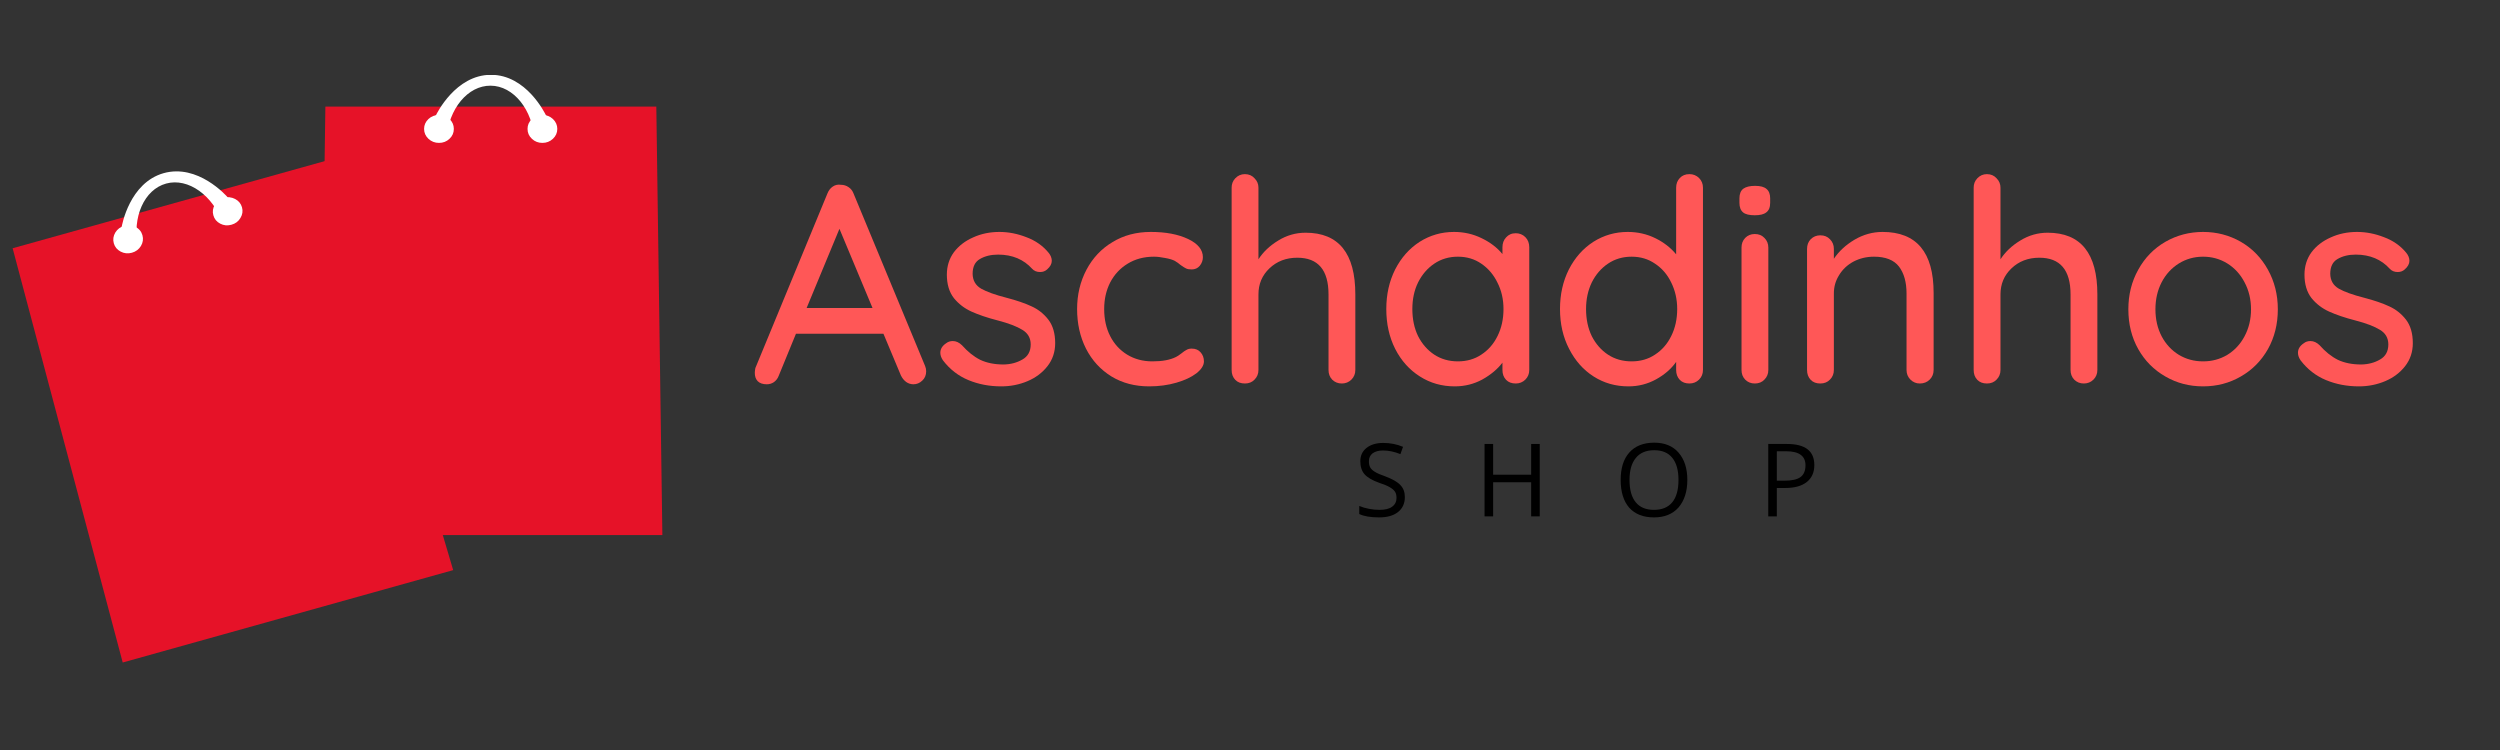 <svg xmlns="http://www.w3.org/2000/svg" xmlns:xlink="http://www.w3.org/1999/xlink" width="200" zoomAndPan="magnify" viewBox="0 0 150 45" height="60" preserveAspectRatio="xMidYMid meet" version="1.0"><rect x="0" y="0" width="150" height="45" fill="#333333" stroke="none"/><defs><g/><clipPath id="04ee10fda0"><path d="M 19 6 L 39.75 6 L 39.75 33 L 19 33 Z M 19 6 " clip-rule="nonzero"/></clipPath><clipPath id="46e82f9bdd"><path d="M 25 4.5 L 33 4.5 L 33 9 L 25 9 Z M 25 4.5 " clip-rule="nonzero"/></clipPath><clipPath id="628f6dfc9c"><path d="M 0.75 9 L 28 9 L 28 39.75 L 0.75 39.75 Z M 0.75 9 " clip-rule="nonzero"/></clipPath></defs><g clip-path="url(#04ee10fda0)"><path fill="#e61228" d="M 19.523 6.398 L 39.379 6.398 L 39.742 32.102 L 19.152 32.102 Z M 19.523 6.398 " fill-opacity="1" fill-rule="nonzero"/></g><path fill="#ffffff" d="M 27.23 7.734 C 27.23 7.969 27.145 8.164 26.969 8.328 C 26.797 8.492 26.586 8.574 26.34 8.574 C 26.094 8.574 25.883 8.492 25.707 8.328 C 25.535 8.164 25.445 7.969 25.445 7.734 C 25.445 7.504 25.535 7.305 25.707 7.141 C 25.883 6.977 26.094 6.898 26.34 6.898 C 26.586 6.898 26.797 6.977 26.969 7.141 C 27.145 7.305 27.23 7.504 27.23 7.734 Z M 27.23 7.734 " fill-opacity="1" fill-rule="nonzero"/><path fill="#ffffff" d="M 33.438 7.734 C 33.438 7.969 33.348 8.164 33.176 8.328 C 33 8.492 32.789 8.574 32.543 8.574 C 32.297 8.574 32.086 8.492 31.914 8.328 C 31.738 8.164 31.652 7.969 31.652 7.734 C 31.652 7.504 31.738 7.305 31.914 7.141 C 32.086 6.977 32.297 6.898 32.543 6.898 C 32.789 6.898 33 6.977 33.176 7.141 C 33.348 7.305 33.438 7.504 33.438 7.734 Z M 33.438 7.734 " fill-opacity="1" fill-rule="nonzero"/><g clip-path="url(#46e82f9bdd)"><path fill="#ffffff" d="M 32.074 8.406 C 31.961 6.578 30.809 5.148 29.438 5.141 C 28.074 5.129 26.922 6.516 26.781 8.336 C 26.359 7.836 26.047 7.457 26.008 7.395 C 25.977 7.348 25.957 7.285 25.957 7.285 C 25.949 7.266 25.949 7.234 25.949 7.207 C 25.949 7.066 26.039 6.945 26.141 6.945 C 26.207 6.809 27.332 4.5 29.445 4.488 C 31.582 4.48 32.703 6.809 32.773 6.945 C 32.785 6.945 32.855 6.945 32.914 7.027 C 32.945 7.078 32.977 7.137 32.977 7.207 C 32.676 7.605 32.375 8.004 32.074 8.406 Z M 32.074 8.406 " fill-opacity="1" fill-rule="nonzero"/></g><g clip-path="url(#628f6dfc9c)"><path fill="#e61228" d="M 0.758 14.895 L 19.883 9.555 L 27.191 34.207 L 7.363 39.75 Z M 0.758 14.895 " fill-opacity="1" fill-rule="nonzero"/></g><path fill="#ffffff" d="M 8.547 14.117 C 8.609 14.34 8.578 14.551 8.457 14.758 C 8.332 14.961 8.152 15.098 7.914 15.164 C 7.676 15.23 7.453 15.207 7.242 15.098 C 7.027 14.984 6.891 14.82 6.828 14.598 C 6.766 14.371 6.797 14.16 6.918 13.953 C 7.043 13.75 7.223 13.613 7.461 13.547 C 7.695 13.48 7.922 13.504 8.133 13.613 C 8.348 13.727 8.484 13.891 8.547 14.117 Z M 8.547 14.117 " fill-opacity="1" fill-rule="nonzero"/><path fill="#ffffff" d="M 14.52 12.438 C 14.582 12.66 14.551 12.875 14.426 13.078 C 14.305 13.285 14.125 13.418 13.887 13.484 C 13.648 13.551 13.426 13.531 13.211 13.418 C 13 13.309 12.863 13.141 12.801 12.918 C 12.738 12.695 12.77 12.48 12.891 12.277 C 13.016 12.074 13.195 11.938 13.43 11.871 C 13.668 11.805 13.895 11.828 14.105 11.938 C 14.316 12.047 14.457 12.215 14.52 12.438 Z M 14.52 12.438 " fill-opacity="1" fill-rule="nonzero"/><path fill="#ffffff" d="M 13.391 13.449 C 12.789 11.719 11.285 10.652 9.973 11.012 C 8.656 11.371 7.918 13.027 8.277 14.805 C 7.734 14.438 7.336 14.156 7.273 14.117 C 7.227 14.078 7.203 14.027 7.203 14.027 C 7.195 14.008 7.184 13.977 7.176 13.957 C 7.133 13.816 7.184 13.688 7.293 13.656 C 7.316 13.496 7.777 10.973 9.812 10.391 C 11.867 9.812 13.578 11.738 13.68 11.859 C 13.691 11.859 13.762 11.84 13.828 11.898 C 13.879 11.938 13.91 11.988 13.93 12.059 C 13.75 12.527 13.57 12.988 13.391 13.449 Z M 13.391 13.449 " fill-opacity="1" fill-rule="nonzero"/><g fill="#000000" fill-opacity="1"><g transform="translate(81.244, 30.982)"><g><path d="M 3.047 -1.156 C 3.047 -0.77 2.906 -0.469 2.625 -0.25 C 2.352 -0.039 1.977 0.062 1.5 0.062 C 0.988 0.062 0.594 -0.004 0.312 -0.141 L 0.312 -0.625 C 0.488 -0.551 0.68 -0.492 0.891 -0.453 C 1.109 -0.41 1.32 -0.391 1.531 -0.391 C 1.863 -0.391 2.113 -0.453 2.281 -0.578 C 2.457 -0.703 2.547 -0.879 2.547 -1.109 C 2.547 -1.266 2.516 -1.391 2.453 -1.484 C 2.391 -1.578 2.285 -1.664 2.141 -1.75 C 2.004 -1.832 1.789 -1.922 1.5 -2.016 C 1.094 -2.16 0.801 -2.332 0.625 -2.531 C 0.457 -2.727 0.375 -2.988 0.375 -3.312 C 0.375 -3.645 0.5 -3.91 0.75 -4.109 C 1 -4.305 1.332 -4.406 1.75 -4.406 C 2.176 -4.406 2.57 -4.328 2.938 -4.172 L 2.781 -3.734 C 2.426 -3.879 2.078 -3.953 1.734 -3.953 C 1.473 -3.953 1.266 -3.895 1.109 -3.781 C 0.961 -3.664 0.891 -3.508 0.891 -3.312 C 0.891 -3.156 0.914 -3.031 0.969 -2.938 C 1.02 -2.844 1.113 -2.754 1.25 -2.672 C 1.383 -2.586 1.586 -2.5 1.859 -2.406 C 2.305 -2.238 2.613 -2.062 2.781 -1.875 C 2.957 -1.695 3.047 -1.457 3.047 -1.156 Z M 3.047 -1.156 "/></g></g></g><g fill="#000000" fill-opacity="1"><g transform="translate(88.479, 30.982)"><g><path d="M 3.906 0 L 3.391 0 L 3.391 -2.047 L 1.109 -2.047 L 1.109 0 L 0.594 0 L 0.594 -4.344 L 1.109 -4.344 L 1.109 -2.5 L 3.391 -2.5 L 3.391 -4.344 L 3.906 -4.344 Z M 3.906 0 "/></g></g></g><g fill="#000000" fill-opacity="1"><g transform="translate(96.865, 30.982)"><g><path d="M 4.375 -2.188 C 4.375 -1.488 4.195 -0.938 3.844 -0.531 C 3.488 -0.133 3 0.062 2.375 0.062 C 1.738 0.062 1.242 -0.129 0.891 -0.516 C 0.547 -0.91 0.375 -1.469 0.375 -2.188 C 0.375 -2.895 0.547 -3.441 0.891 -3.828 C 1.242 -4.223 1.742 -4.422 2.391 -4.422 C 3.016 -4.422 3.5 -4.223 3.844 -3.828 C 4.195 -3.43 4.375 -2.883 4.375 -2.188 Z M 0.906 -2.188 C 0.906 -1.594 1.031 -1.145 1.281 -0.844 C 1.531 -0.539 1.895 -0.391 2.375 -0.391 C 2.852 -0.391 3.219 -0.539 3.469 -0.844 C 3.719 -1.145 3.844 -1.594 3.844 -2.188 C 3.844 -2.77 3.719 -3.211 3.469 -3.516 C 3.227 -3.816 2.867 -3.969 2.391 -3.969 C 1.898 -3.969 1.531 -3.812 1.281 -3.5 C 1.031 -3.195 0.906 -2.758 0.906 -2.188 Z M 0.906 -2.188 "/></g></g></g><g fill="#000000" fill-opacity="1"><g transform="translate(105.501, 30.982)"><g><path d="M 3.359 -3.078 C 3.359 -2.641 3.207 -2.301 2.906 -2.062 C 2.602 -1.82 2.172 -1.703 1.609 -1.703 L 1.109 -1.703 L 1.109 0 L 0.594 0 L 0.594 -4.344 L 1.719 -4.344 C 2.812 -4.344 3.359 -3.922 3.359 -3.078 Z M 1.109 -2.141 L 1.562 -2.141 C 2.008 -2.141 2.332 -2.211 2.531 -2.359 C 2.727 -2.504 2.828 -2.738 2.828 -3.062 C 2.828 -3.344 2.734 -3.551 2.547 -3.688 C 2.359 -3.832 2.066 -3.906 1.672 -3.906 L 1.109 -3.906 Z M 1.109 -2.141 "/></g></g></g><g fill="#ff5757" fill-opacity="1"><g transform="translate(44.976, 23.01)"><g><path d="M 10.531 -1.047 C 10.57 -0.953 10.594 -0.848 10.594 -0.734 C 10.594 -0.504 10.516 -0.316 10.359 -0.172 C 10.203 -0.023 10.023 0.047 9.828 0.047 C 9.672 0.047 9.523 0 9.391 -0.094 C 9.266 -0.188 9.16 -0.316 9.078 -0.484 L 8.031 -2.984 L 2.781 -2.984 L 1.75 -0.469 C 1.688 -0.301 1.586 -0.172 1.453 -0.078 C 1.328 0.004 1.188 0.047 1.031 0.047 C 0.789 0.047 0.609 -0.016 0.484 -0.141 C 0.367 -0.266 0.312 -0.43 0.312 -0.641 C 0.312 -0.691 0.32 -0.785 0.344 -0.922 L 4.672 -11.406 C 4.742 -11.582 4.848 -11.719 4.984 -11.812 C 5.129 -11.914 5.297 -11.953 5.484 -11.922 C 5.648 -11.922 5.801 -11.875 5.938 -11.781 C 6.07 -11.695 6.172 -11.57 6.234 -11.406 Z M 3.422 -4.531 L 7.375 -4.531 L 5.391 -9.281 Z M 3.422 -4.531 "/></g></g></g><g fill="#ff5757" fill-opacity="1"><g transform="translate(55.873, 23.01)"><g><path d="M 0.703 -1.391 C 0.598 -1.547 0.547 -1.695 0.547 -1.844 C 0.547 -2.07 0.664 -2.266 0.906 -2.422 C 1.008 -2.504 1.141 -2.547 1.297 -2.547 C 1.492 -2.547 1.676 -2.461 1.844 -2.297 C 2.188 -1.91 2.551 -1.617 2.938 -1.422 C 3.332 -1.234 3.801 -1.141 4.344 -1.141 C 4.77 -1.148 5.145 -1.25 5.469 -1.438 C 5.801 -1.625 5.969 -1.926 5.969 -2.344 C 5.969 -2.727 5.801 -3.02 5.469 -3.219 C 5.133 -3.426 4.645 -3.613 4 -3.781 C 3.363 -3.945 2.836 -4.125 2.422 -4.312 C 2.004 -4.5 1.648 -4.77 1.359 -5.125 C 1.078 -5.488 0.938 -5.957 0.938 -6.531 C 0.938 -7.039 1.078 -7.488 1.359 -7.875 C 1.648 -8.258 2.035 -8.555 2.516 -8.766 C 2.992 -8.984 3.52 -9.094 4.094 -9.094 C 4.633 -9.094 5.172 -8.988 5.703 -8.781 C 6.242 -8.582 6.688 -8.273 7.031 -7.859 C 7.164 -7.703 7.234 -7.535 7.234 -7.359 C 7.234 -7.18 7.141 -7.008 6.953 -6.844 C 6.836 -6.738 6.695 -6.688 6.531 -6.688 C 6.332 -6.688 6.172 -6.754 6.047 -6.891 C 5.805 -7.16 5.516 -7.367 5.172 -7.516 C 4.828 -7.66 4.441 -7.734 4.016 -7.734 C 3.586 -7.734 3.223 -7.645 2.922 -7.469 C 2.629 -7.301 2.484 -7.004 2.484 -6.578 C 2.492 -6.18 2.664 -5.883 3 -5.688 C 3.332 -5.5 3.844 -5.316 4.531 -5.141 C 5.133 -4.984 5.633 -4.812 6.031 -4.625 C 6.426 -4.445 6.758 -4.18 7.031 -3.828 C 7.301 -3.473 7.438 -3.004 7.438 -2.422 C 7.438 -1.891 7.281 -1.426 6.969 -1.031 C 6.664 -0.645 6.27 -0.348 5.781 -0.141 C 5.289 0.066 4.766 0.172 4.203 0.172 C 3.492 0.172 2.836 0.047 2.234 -0.203 C 1.629 -0.453 1.117 -0.848 0.703 -1.391 Z M 0.703 -1.391 "/></g></g></g><g fill="#ff5757" fill-opacity="1"><g transform="translate(63.97, 23.01)"><g><path d="M 5.078 -9.094 C 5.973 -9.094 6.719 -8.953 7.312 -8.672 C 7.906 -8.391 8.203 -8.023 8.203 -7.578 C 8.203 -7.391 8.141 -7.219 8.016 -7.062 C 7.891 -6.914 7.727 -6.844 7.531 -6.844 C 7.383 -6.844 7.27 -6.863 7.188 -6.906 C 7.102 -6.945 6.988 -7.02 6.844 -7.125 C 6.77 -7.195 6.66 -7.273 6.516 -7.359 C 6.379 -7.43 6.188 -7.488 5.938 -7.531 C 5.688 -7.582 5.461 -7.609 5.266 -7.609 C 4.672 -7.609 4.145 -7.469 3.688 -7.188 C 3.238 -6.914 2.891 -6.539 2.641 -6.062 C 2.398 -5.582 2.281 -5.051 2.281 -4.469 C 2.281 -3.863 2.398 -3.32 2.641 -2.844 C 2.879 -2.375 3.219 -2.004 3.656 -1.734 C 4.102 -1.461 4.609 -1.328 5.172 -1.328 C 5.766 -1.328 6.238 -1.414 6.594 -1.594 C 6.676 -1.633 6.785 -1.707 6.922 -1.812 C 7.035 -1.906 7.133 -1.973 7.219 -2.016 C 7.301 -2.066 7.406 -2.094 7.531 -2.094 C 7.758 -2.094 7.938 -2.02 8.062 -1.875 C 8.195 -1.727 8.266 -1.547 8.266 -1.328 C 8.266 -1.086 8.113 -0.848 7.812 -0.609 C 7.508 -0.379 7.109 -0.191 6.609 -0.047 C 6.109 0.098 5.566 0.172 4.984 0.172 C 4.129 0.172 3.375 -0.023 2.719 -0.422 C 2.062 -0.828 1.551 -1.383 1.188 -2.094 C 0.832 -2.801 0.656 -3.594 0.656 -4.469 C 0.656 -5.332 0.844 -6.117 1.219 -6.828 C 1.594 -7.535 2.113 -8.086 2.781 -8.484 C 3.445 -8.891 4.211 -9.094 5.078 -9.094 Z M 5.078 -9.094 "/></g></g></g><g fill="#ff5757" fill-opacity="1"><g transform="translate(72.695, 23.01)"><g><path d="M 5.641 -9.047 C 7.629 -9.047 8.625 -7.812 8.625 -5.344 L 8.625 -0.812 C 8.625 -0.582 8.547 -0.391 8.391 -0.234 C 8.234 -0.078 8.039 0 7.812 0 C 7.582 0 7.391 -0.078 7.234 -0.234 C 7.086 -0.391 7.016 -0.582 7.016 -0.812 L 7.016 -5.344 C 7.016 -6.812 6.391 -7.547 5.141 -7.547 C 4.473 -7.547 3.914 -7.332 3.469 -6.906 C 3.031 -6.488 2.812 -5.969 2.812 -5.344 L 2.812 -0.812 C 2.812 -0.582 2.734 -0.391 2.578 -0.234 C 2.43 -0.078 2.238 0 2 0 C 1.758 0 1.566 -0.07 1.422 -0.219 C 1.273 -0.375 1.203 -0.57 1.203 -0.812 L 1.203 -11.75 C 1.203 -11.969 1.273 -12.156 1.422 -12.312 C 1.578 -12.477 1.77 -12.562 2 -12.562 C 2.238 -12.562 2.43 -12.477 2.578 -12.312 C 2.734 -12.156 2.812 -11.969 2.812 -11.75 L 2.812 -7.453 C 3.094 -7.891 3.488 -8.266 4 -8.578 C 4.508 -8.891 5.055 -9.047 5.641 -9.047 Z M 5.641 -9.047 "/></g></g></g><g fill="#ff5757" fill-opacity="1"><g transform="translate(82.522, 23.01)"><g><path d="M 8.422 -9.016 C 8.648 -9.016 8.844 -8.938 9 -8.781 C 9.156 -8.625 9.234 -8.422 9.234 -8.172 L 9.234 -0.812 C 9.234 -0.582 9.156 -0.391 9 -0.234 C 8.844 -0.078 8.648 0 8.422 0 C 8.18 0 7.988 -0.07 7.844 -0.219 C 7.695 -0.375 7.625 -0.57 7.625 -0.812 L 7.625 -1.25 C 7.32 -0.852 6.914 -0.516 6.406 -0.234 C 5.906 0.035 5.359 0.172 4.766 0.172 C 3.992 0.172 3.297 -0.023 2.672 -0.422 C 2.047 -0.816 1.551 -1.367 1.188 -2.078 C 0.832 -2.785 0.656 -3.582 0.656 -4.469 C 0.656 -5.344 0.832 -6.133 1.188 -6.844 C 1.551 -7.551 2.039 -8.102 2.656 -8.5 C 3.281 -8.895 3.969 -9.094 4.719 -9.094 C 5.312 -9.094 5.863 -8.969 6.375 -8.719 C 6.895 -8.469 7.312 -8.148 7.625 -7.766 L 7.625 -8.172 C 7.625 -8.41 7.695 -8.609 7.844 -8.766 C 7.988 -8.93 8.18 -9.016 8.422 -9.016 Z M 4.953 -1.328 C 5.484 -1.328 5.953 -1.461 6.359 -1.734 C 6.773 -2.004 7.098 -2.375 7.328 -2.844 C 7.566 -3.32 7.688 -3.863 7.688 -4.469 C 7.688 -5.051 7.566 -5.578 7.328 -6.047 C 7.098 -6.523 6.773 -6.906 6.359 -7.188 C 5.953 -7.469 5.484 -7.609 4.953 -7.609 C 4.422 -7.609 3.945 -7.469 3.531 -7.188 C 3.125 -6.914 2.801 -6.539 2.562 -6.062 C 2.332 -5.594 2.219 -5.062 2.219 -4.469 C 2.219 -3.863 2.332 -3.32 2.562 -2.844 C 2.801 -2.375 3.125 -2.004 3.531 -1.734 C 3.945 -1.461 4.422 -1.328 4.953 -1.328 Z M 4.953 -1.328 "/></g></g></g><g fill="#ff5757" fill-opacity="1"><g transform="translate(92.944, 23.01)"><g><path d="M 8.422 -12.562 C 8.648 -12.562 8.844 -12.484 9 -12.328 C 9.156 -12.172 9.234 -11.977 9.234 -11.75 L 9.234 -0.812 C 9.234 -0.582 9.156 -0.391 9 -0.234 C 8.844 -0.078 8.648 0 8.422 0 C 8.18 0 7.988 -0.07 7.844 -0.219 C 7.695 -0.375 7.625 -0.57 7.625 -0.812 L 7.625 -1.297 C 7.332 -0.879 6.93 -0.531 6.422 -0.25 C 5.91 0.031 5.359 0.172 4.766 0.172 C 3.992 0.172 3.297 -0.023 2.672 -0.422 C 2.055 -0.816 1.566 -1.367 1.203 -2.078 C 0.836 -2.785 0.656 -3.582 0.656 -4.469 C 0.656 -5.344 0.832 -6.133 1.188 -6.844 C 1.551 -7.551 2.039 -8.102 2.656 -8.5 C 3.281 -8.895 3.969 -9.094 4.719 -9.094 C 5.312 -9.094 5.863 -8.969 6.375 -8.719 C 6.883 -8.469 7.301 -8.145 7.625 -7.75 L 7.625 -11.75 C 7.625 -11.977 7.695 -12.172 7.844 -12.328 C 7.988 -12.484 8.18 -12.562 8.422 -12.562 Z M 4.953 -1.328 C 5.484 -1.328 5.953 -1.461 6.359 -1.734 C 6.773 -2.004 7.098 -2.375 7.328 -2.844 C 7.566 -3.32 7.688 -3.863 7.688 -4.469 C 7.688 -5.051 7.566 -5.582 7.328 -6.062 C 7.098 -6.539 6.773 -6.914 6.359 -7.188 C 5.953 -7.469 5.484 -7.609 4.953 -7.609 C 4.422 -7.609 3.945 -7.469 3.531 -7.188 C 3.125 -6.914 2.801 -6.539 2.562 -6.062 C 2.332 -5.582 2.219 -5.051 2.219 -4.469 C 2.219 -3.863 2.332 -3.32 2.562 -2.844 C 2.801 -2.375 3.125 -2.004 3.531 -1.734 C 3.945 -1.461 4.422 -1.328 4.953 -1.328 Z M 4.953 -1.328 "/></g></g></g><g fill="#ff5757" fill-opacity="1"><g transform="translate(103.366, 23.01)"><g><path d="M 2.734 -0.812 C 2.734 -0.582 2.656 -0.391 2.5 -0.234 C 2.352 -0.078 2.16 0 1.922 0 C 1.691 0 1.5 -0.078 1.344 -0.234 C 1.195 -0.391 1.125 -0.582 1.125 -0.812 L 1.125 -8.156 C 1.125 -8.383 1.195 -8.578 1.344 -8.734 C 1.5 -8.891 1.691 -8.969 1.922 -8.969 C 2.16 -8.969 2.352 -8.891 2.5 -8.734 C 2.656 -8.578 2.734 -8.383 2.734 -8.156 Z M 1.922 -10.094 C 1.598 -10.094 1.363 -10.148 1.219 -10.266 C 1.07 -10.391 1 -10.582 1 -10.844 L 1 -11.109 C 1 -11.379 1.078 -11.57 1.234 -11.688 C 1.391 -11.801 1.625 -11.859 1.938 -11.859 C 2.258 -11.859 2.488 -11.797 2.625 -11.672 C 2.77 -11.555 2.844 -11.367 2.844 -11.109 L 2.844 -10.844 C 2.844 -10.57 2.766 -10.379 2.609 -10.266 C 2.461 -10.148 2.234 -10.094 1.922 -10.094 Z M 1.922 -10.094 "/></g></g></g><g fill="#ff5757" fill-opacity="1"><g transform="translate(107.22, 23.01)"><g><path d="M 5.734 -9.094 C 7.773 -9.094 8.797 -7.875 8.797 -5.438 L 8.797 -0.812 C 8.797 -0.582 8.719 -0.391 8.562 -0.234 C 8.406 -0.078 8.207 0 7.969 0 C 7.75 0 7.562 -0.078 7.406 -0.234 C 7.25 -0.391 7.172 -0.582 7.172 -0.812 L 7.172 -5.406 C 7.172 -6.082 7.02 -6.617 6.719 -7.016 C 6.414 -7.41 5.914 -7.609 5.219 -7.609 C 4.77 -7.609 4.359 -7.508 3.984 -7.312 C 3.617 -7.113 3.332 -6.844 3.125 -6.5 C 2.914 -6.164 2.812 -5.801 2.812 -5.406 L 2.812 -0.812 C 2.812 -0.582 2.734 -0.391 2.578 -0.234 C 2.43 -0.078 2.238 0 2 0 C 1.758 0 1.566 -0.07 1.422 -0.219 C 1.273 -0.375 1.203 -0.57 1.203 -0.812 L 1.203 -8.078 C 1.203 -8.305 1.273 -8.5 1.422 -8.656 C 1.578 -8.812 1.77 -8.891 2 -8.891 C 2.238 -8.891 2.43 -8.812 2.578 -8.656 C 2.734 -8.5 2.812 -8.305 2.812 -8.078 L 2.812 -7.484 C 3.113 -7.93 3.523 -8.312 4.047 -8.625 C 4.578 -8.938 5.141 -9.094 5.734 -9.094 Z M 5.734 -9.094 "/></g></g></g><g fill="#ff5757" fill-opacity="1"><g transform="translate(117.217, 23.01)"><g><path d="M 5.641 -9.047 C 7.629 -9.047 8.625 -7.812 8.625 -5.344 L 8.625 -0.812 C 8.625 -0.582 8.547 -0.391 8.391 -0.234 C 8.234 -0.078 8.039 0 7.812 0 C 7.582 0 7.391 -0.078 7.234 -0.234 C 7.086 -0.391 7.016 -0.582 7.016 -0.812 L 7.016 -5.344 C 7.016 -6.812 6.391 -7.547 5.141 -7.547 C 4.473 -7.547 3.914 -7.332 3.469 -6.906 C 3.031 -6.488 2.812 -5.969 2.812 -5.344 L 2.812 -0.812 C 2.812 -0.582 2.734 -0.391 2.578 -0.234 C 2.43 -0.078 2.238 0 2 0 C 1.758 0 1.566 -0.07 1.422 -0.219 C 1.273 -0.375 1.203 -0.57 1.203 -0.812 L 1.203 -11.75 C 1.203 -11.969 1.273 -12.156 1.422 -12.312 C 1.578 -12.477 1.77 -12.562 2 -12.562 C 2.238 -12.562 2.43 -12.477 2.578 -12.312 C 2.734 -12.156 2.812 -11.969 2.812 -11.75 L 2.812 -7.453 C 3.094 -7.891 3.488 -8.266 4 -8.578 C 4.508 -8.891 5.055 -9.047 5.641 -9.047 Z M 5.641 -9.047 "/></g></g></g><g fill="#ff5757" fill-opacity="1"><g transform="translate(127.045, 23.01)"><g><path d="M 9.625 -4.453 C 9.625 -3.566 9.426 -2.77 9.031 -2.062 C 8.633 -1.363 8.094 -0.816 7.406 -0.422 C 6.719 -0.023 5.961 0.172 5.141 0.172 C 4.316 0.172 3.562 -0.023 2.875 -0.422 C 2.188 -0.816 1.645 -1.363 1.25 -2.062 C 0.852 -2.77 0.656 -3.566 0.656 -4.453 C 0.656 -5.328 0.852 -6.117 1.25 -6.828 C 1.645 -7.547 2.188 -8.102 2.875 -8.5 C 3.562 -8.895 4.316 -9.094 5.141 -9.094 C 5.961 -9.094 6.719 -8.895 7.406 -8.5 C 8.094 -8.102 8.633 -7.547 9.031 -6.828 C 9.426 -6.117 9.625 -5.328 9.625 -4.453 Z M 8.016 -4.453 C 8.016 -5.055 7.883 -5.598 7.625 -6.078 C 7.375 -6.555 7.031 -6.93 6.594 -7.203 C 6.156 -7.473 5.672 -7.609 5.141 -7.609 C 4.609 -7.609 4.125 -7.473 3.688 -7.203 C 3.25 -6.93 2.906 -6.555 2.656 -6.078 C 2.406 -5.598 2.281 -5.055 2.281 -4.453 C 2.281 -3.848 2.406 -3.305 2.656 -2.828 C 2.906 -2.359 3.25 -1.988 3.688 -1.719 C 4.125 -1.457 4.609 -1.328 5.141 -1.328 C 5.672 -1.328 6.156 -1.457 6.594 -1.719 C 7.031 -1.988 7.375 -2.359 7.625 -2.828 C 7.883 -3.305 8.016 -3.848 8.016 -4.453 Z M 8.016 -4.453 "/></g></g></g><g fill="#ff5757" fill-opacity="1"><g transform="translate(137.331, 23.01)"><g><path d="M 0.703 -1.391 C 0.598 -1.547 0.547 -1.695 0.547 -1.844 C 0.547 -2.07 0.664 -2.266 0.906 -2.422 C 1.008 -2.504 1.141 -2.547 1.297 -2.547 C 1.492 -2.547 1.676 -2.461 1.844 -2.297 C 2.188 -1.91 2.551 -1.617 2.938 -1.422 C 3.332 -1.234 3.801 -1.141 4.344 -1.141 C 4.77 -1.148 5.145 -1.25 5.469 -1.438 C 5.801 -1.625 5.969 -1.926 5.969 -2.344 C 5.969 -2.727 5.801 -3.02 5.469 -3.219 C 5.133 -3.426 4.645 -3.613 4 -3.781 C 3.363 -3.945 2.836 -4.125 2.422 -4.312 C 2.004 -4.5 1.648 -4.77 1.359 -5.125 C 1.078 -5.488 0.938 -5.957 0.938 -6.531 C 0.938 -7.039 1.078 -7.488 1.359 -7.875 C 1.648 -8.258 2.035 -8.555 2.516 -8.766 C 2.992 -8.984 3.52 -9.094 4.094 -9.094 C 4.633 -9.094 5.172 -8.988 5.703 -8.781 C 6.242 -8.582 6.688 -8.273 7.031 -7.859 C 7.164 -7.703 7.234 -7.535 7.234 -7.359 C 7.234 -7.18 7.141 -7.008 6.953 -6.844 C 6.836 -6.738 6.695 -6.688 6.531 -6.688 C 6.332 -6.688 6.172 -6.754 6.047 -6.891 C 5.805 -7.16 5.516 -7.367 5.172 -7.516 C 4.828 -7.66 4.441 -7.734 4.016 -7.734 C 3.586 -7.734 3.223 -7.645 2.922 -7.469 C 2.629 -7.301 2.484 -7.004 2.484 -6.578 C 2.492 -6.18 2.664 -5.883 3 -5.688 C 3.332 -5.5 3.844 -5.316 4.531 -5.141 C 5.133 -4.984 5.633 -4.812 6.031 -4.625 C 6.426 -4.445 6.758 -4.18 7.031 -3.828 C 7.301 -3.473 7.438 -3.004 7.438 -2.422 C 7.438 -1.891 7.281 -1.426 6.969 -1.031 C 6.664 -0.645 6.27 -0.348 5.781 -0.141 C 5.289 0.066 4.766 0.172 4.203 0.172 C 3.492 0.172 2.836 0.047 2.234 -0.203 C 1.629 -0.453 1.117 -0.848 0.703 -1.391 Z M 0.703 -1.391 "/></g></g></g></svg>